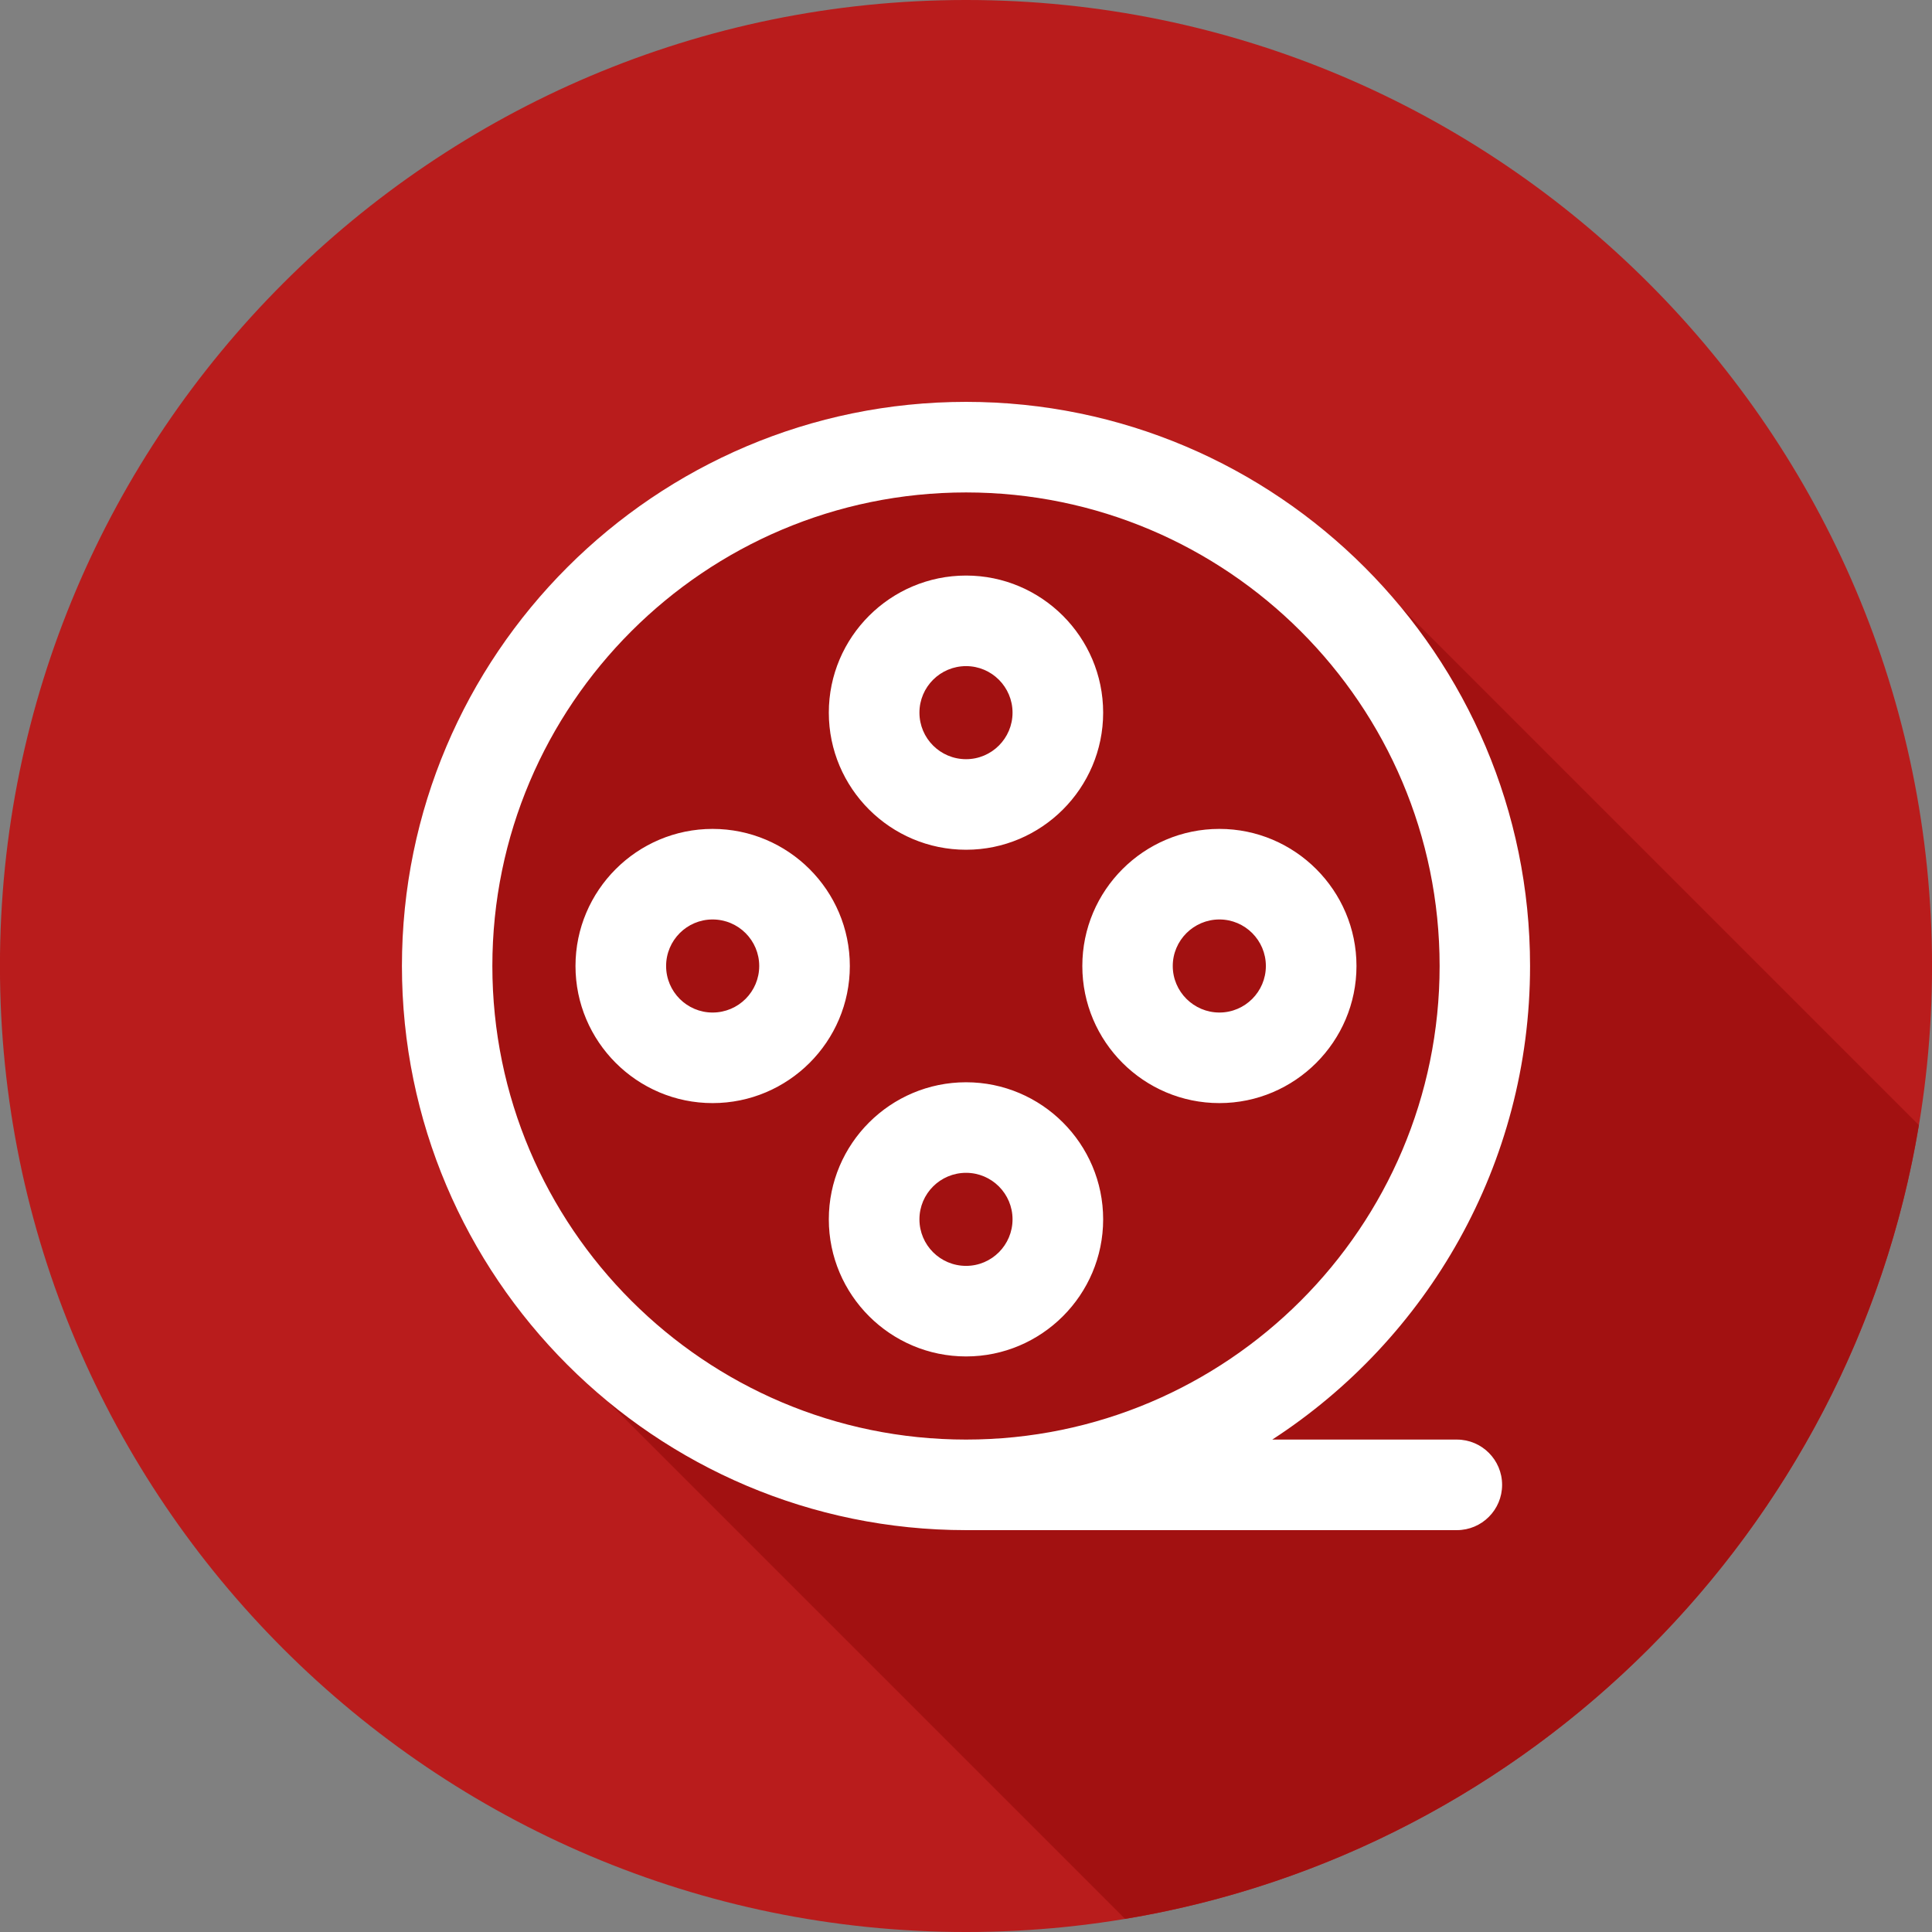 <!-- icon666.com - MILLIONS vector ICONS FREE --><svg id="Layer_1" enable-background="new 0 0 512 512" viewBox="0 0 512 512" xmlns="http://www.w3.org/2000/svg"><rect x="0" y="0" width="512" height="512" fill="#808080" stroke="none"/><g clip-rule="evenodd" fill-rule="evenodd"><path d="m256.02-.001c-141.203 0-256.034 114.84-256.034 256.001s114.831 256.001 256.034 256.001c141.156 0 255.988-114.841 255.988-256.001-.001-141.161-114.832-256.001-255.988-256.001z" fill="#fff16b" style="fill: rgb(185, 28, 28);"></path><path d="m298.155 508.514c107.449-17.873 192.478-102.895 210.36-210.348l-137.205-137.205c-27.434-33.24-68.929-54.462-115.29-54.462-82.467 0-149.506 67.073-149.506 149.502 0 46.372 21.212 87.879 54.449 115.321z" fill="#ffd845" style="fill: rgb(162, 17, 17);"></path><path d="m188.839 268.332c-6.794 0-12.314-5.529-12.314-12.332 0-6.798 5.52-12.332 12.314-12.332 6.841 0 12.361 5.534 12.361 12.332-.001 6.803-5.521 12.332-12.361 12.332zm0-48.663c-20.003 0-36.327 16.3-36.327 36.332s16.324 36.332 36.327 36.332c20.051 0 36.374-16.3 36.374-36.332s-16.324-36.332-36.374-36.332zm67.181 115.802c-6.84 0-12.36-5.529-12.36-12.332 0-6.798 5.52-12.328 12.36-12.328 6.794 0 12.314 5.529 12.314 12.328-.001 6.803-5.52 12.332-12.314 12.332zm0-48.659c20.004 0 36.327 16.3 36.327 36.327 0 20.032-16.324 36.332-36.327 36.332-20.05 0-36.374-16.3-36.374-36.332 0-20.027 16.323-36.327 36.374-36.327zm67.134-18.48c-6.794 0-12.361-5.529-12.361-12.332 0-6.798 5.567-12.332 12.361-12.332s12.313 5.534 12.313 12.332c.001 6.803-5.519 12.332-12.313 12.332zm0-48.663c-20.051 0-36.327 16.3-36.327 36.332s16.277 36.332 36.327 36.332c20.003 0 36.327-16.3 36.327-36.332s-16.324-36.332-36.327-36.332zm-67.134-43.14c6.794 0 12.314 5.534 12.314 12.332s-5.52 12.332-12.314 12.332c-6.84 0-12.36-5.534-12.36-12.332-.001-6.798 5.519-12.332 12.36-12.332zm0 48.664c-20.05 0-36.374-16.3-36.374-36.332s16.324-36.332 36.374-36.332c20.004 0 36.327 16.3 36.327 36.332s-16.324 36.332-36.327 36.332zm0 156.31c69.21 0 125.493-56.302 125.493-125.503s-56.283-125.498-125.493-125.498-125.54 56.298-125.54 125.498 56.33 125.503 125.54 125.503zm149.46-125.503c0-82.429-67.04-149.502-149.46-149.502-82.467 0-149.506 67.073-149.506 149.502 0 82.439 67.04 149.502 149.506 149.502h130.07c6.605 0 11.983-5.369 11.983-12.002 0-6.629-5.378-11.997-11.983-11.997h-48.924c41.092-26.67 68.314-72.961 68.314-125.503z" fill="#fff"></path></g></svg>